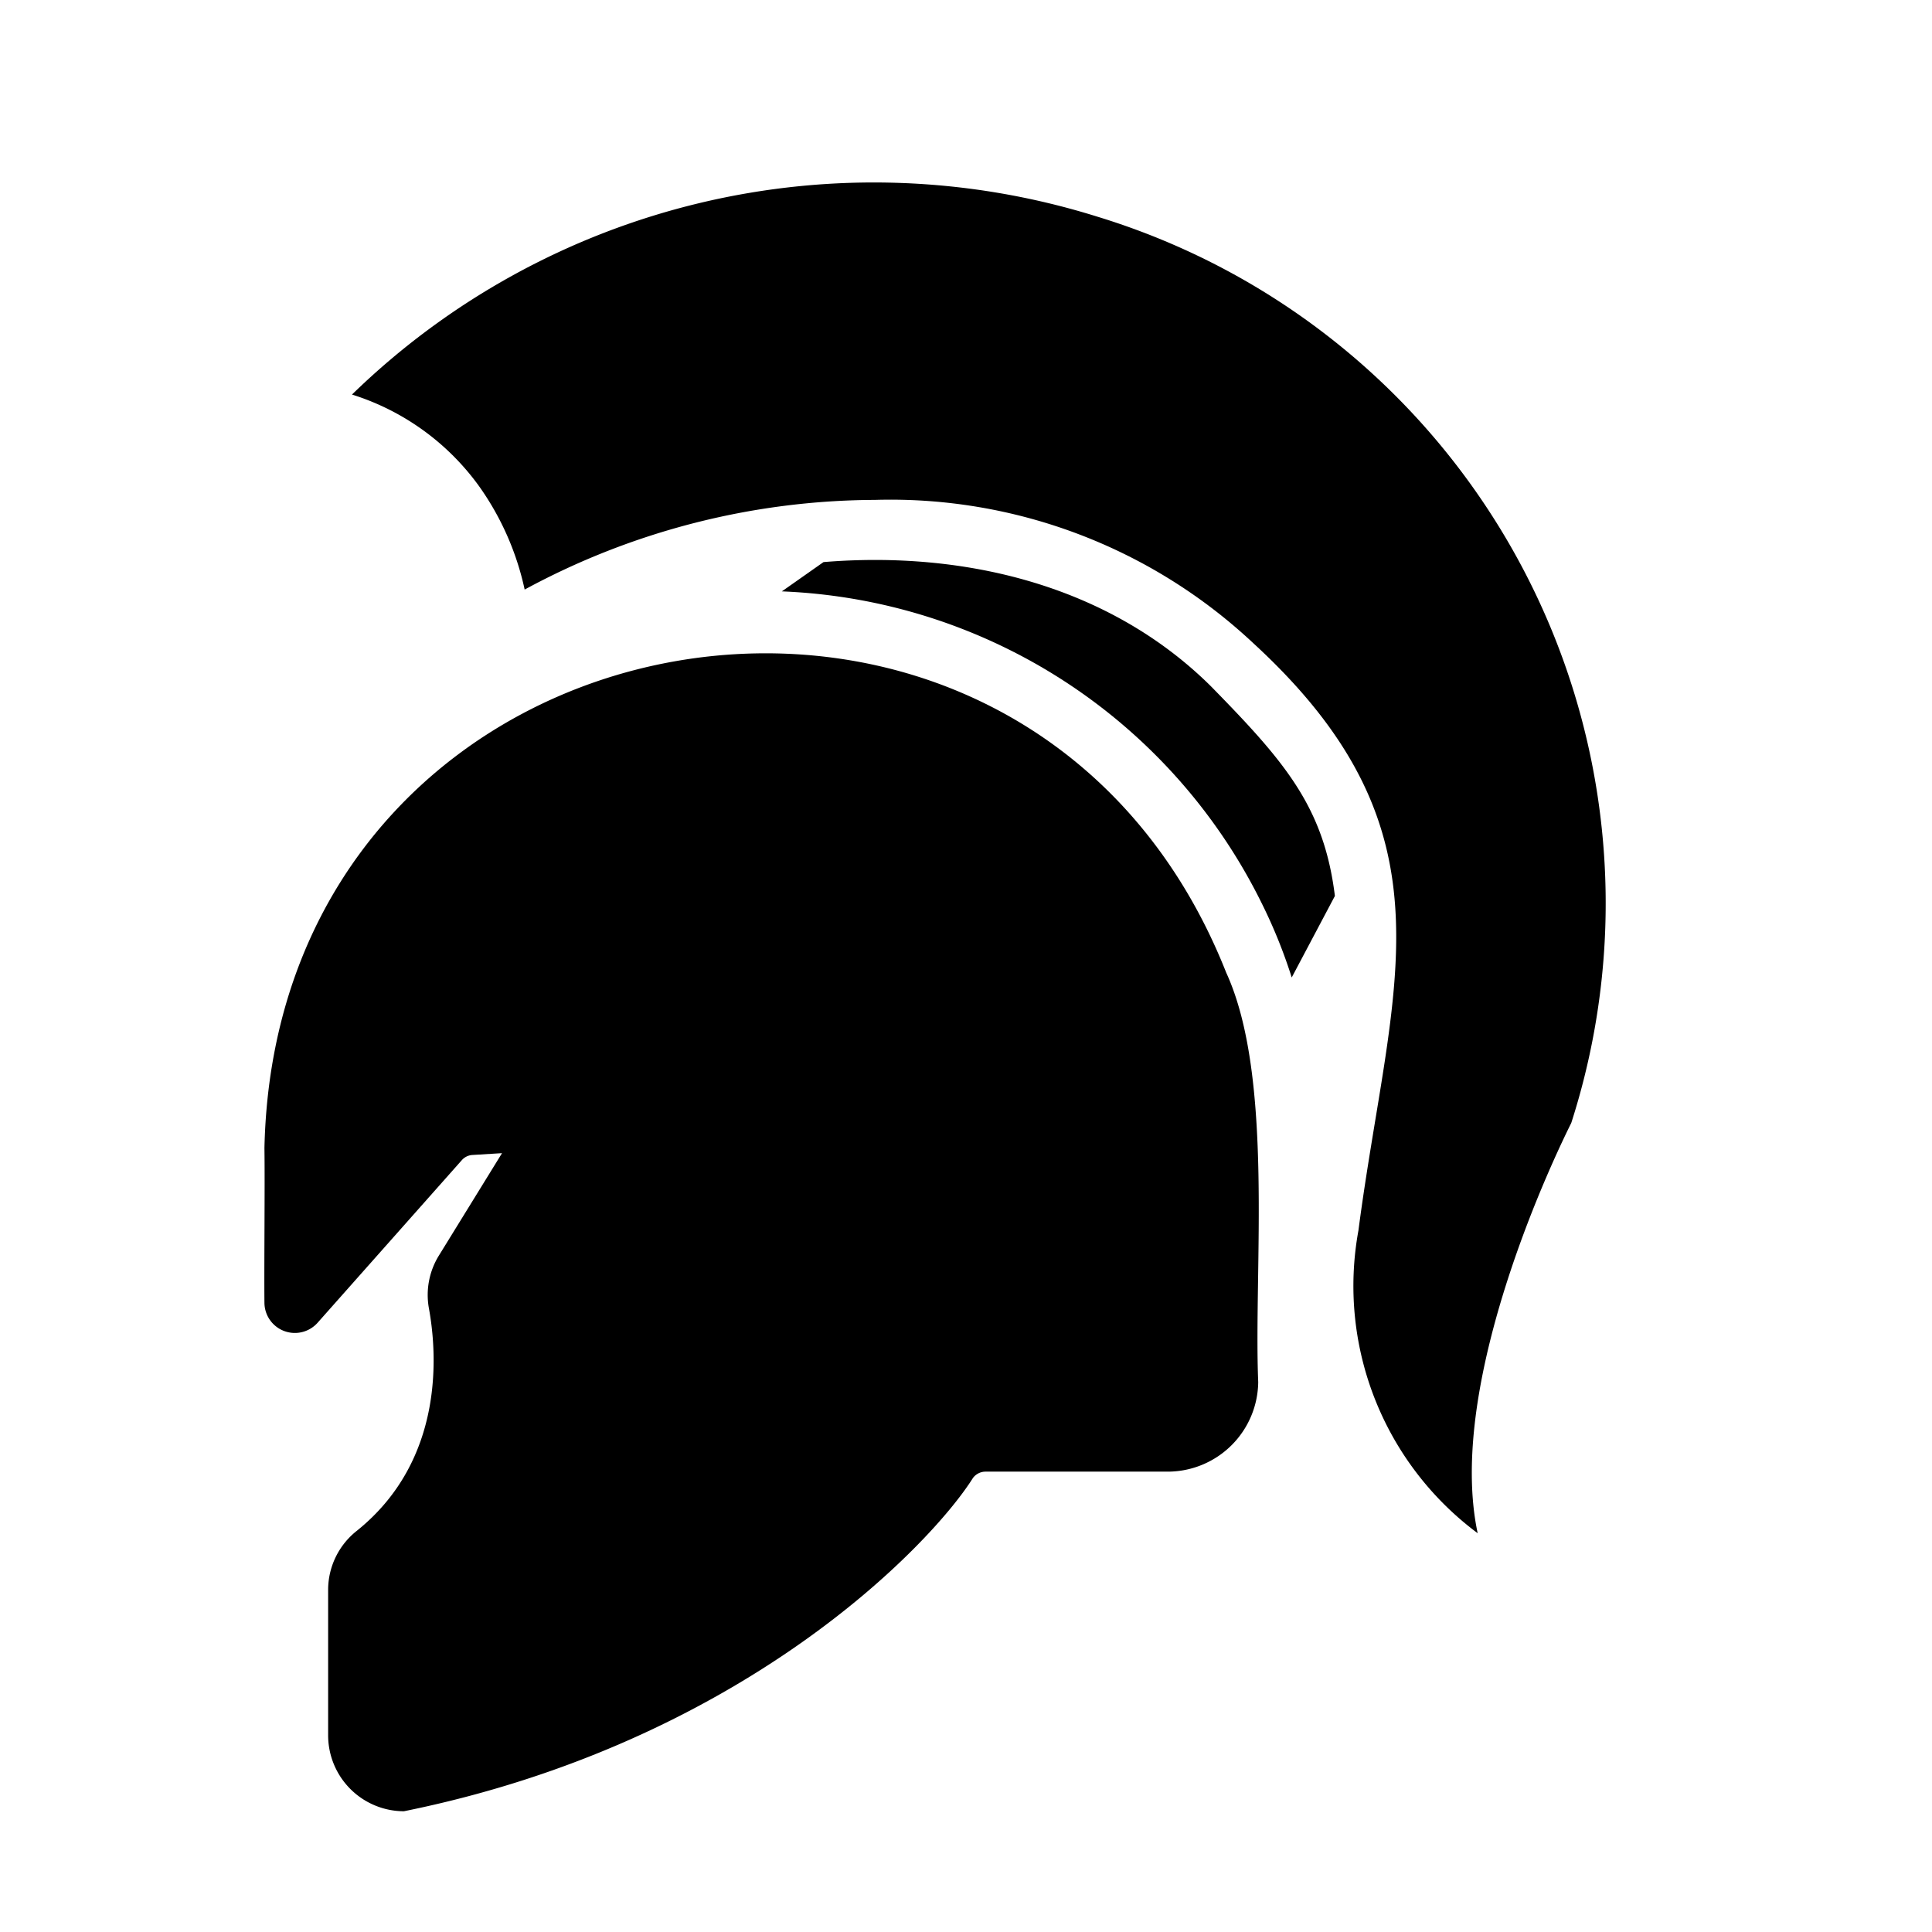 <svg id="glyph" viewBox="0 0 64 64" xmlns="http://www.w3.org/2000/svg"><path d="m36.36 7.18a24.779 24.779 0 0 0 -24.7 5.89 8.223 8.223 0 0 1 4.22 3.05 9.275 9.275 0 0 1 1.5 3.41 24.524 24.524 0 0 1 11.6-2.97 17.573 17.573 0 0 1 12.53 4.74c6.874 6.308 4.561 11.268 3.49 19.46a10.207 10.207 0 0 0 3.95 10.03c-1.08-5.06 2.67-12.73 3.1-13.59a23.782 23.782 0 0 0 -15.69-30.02z"/><path d="m40.11 22.73c-3.399-3.367-8.21-4.49-12.83-4.11l-1.38.97a18.547 18.547 0 0 1 15.91 10.36 17.121 17.121 0 0 1 .98 2.43l1.43-2.7c-.364-2.964-1.676-4.465-4.11-6.95z"/><path d="m40.62 32.22c-6.666-16.844-31.459-12.589-31.86 5.81.018 1.274-.013 3.877 0 5.14a1.008 1.008 0 0 0 1.75.66l4.79-5.4a.51.51 0 0 1 .35-.17l.98-.06-2.09 3.39a2.483 2.483 0 0 0 -.33 1.76c.26 1.43.55 5-2.39 7.36a2.495 2.495 0 0 0 -.95 1.92v4.87a2.516 2.516 0 0 0 2.51 2.5c11.229-2.274 17.472-8.846 18.85-11.04a.522.522 0 0 1 .41-.21h6.06a3.002 3.002 0 0 0 2.98-2.97c-.154-3.728.528-10.102-1.06-13.56z"/></svg>